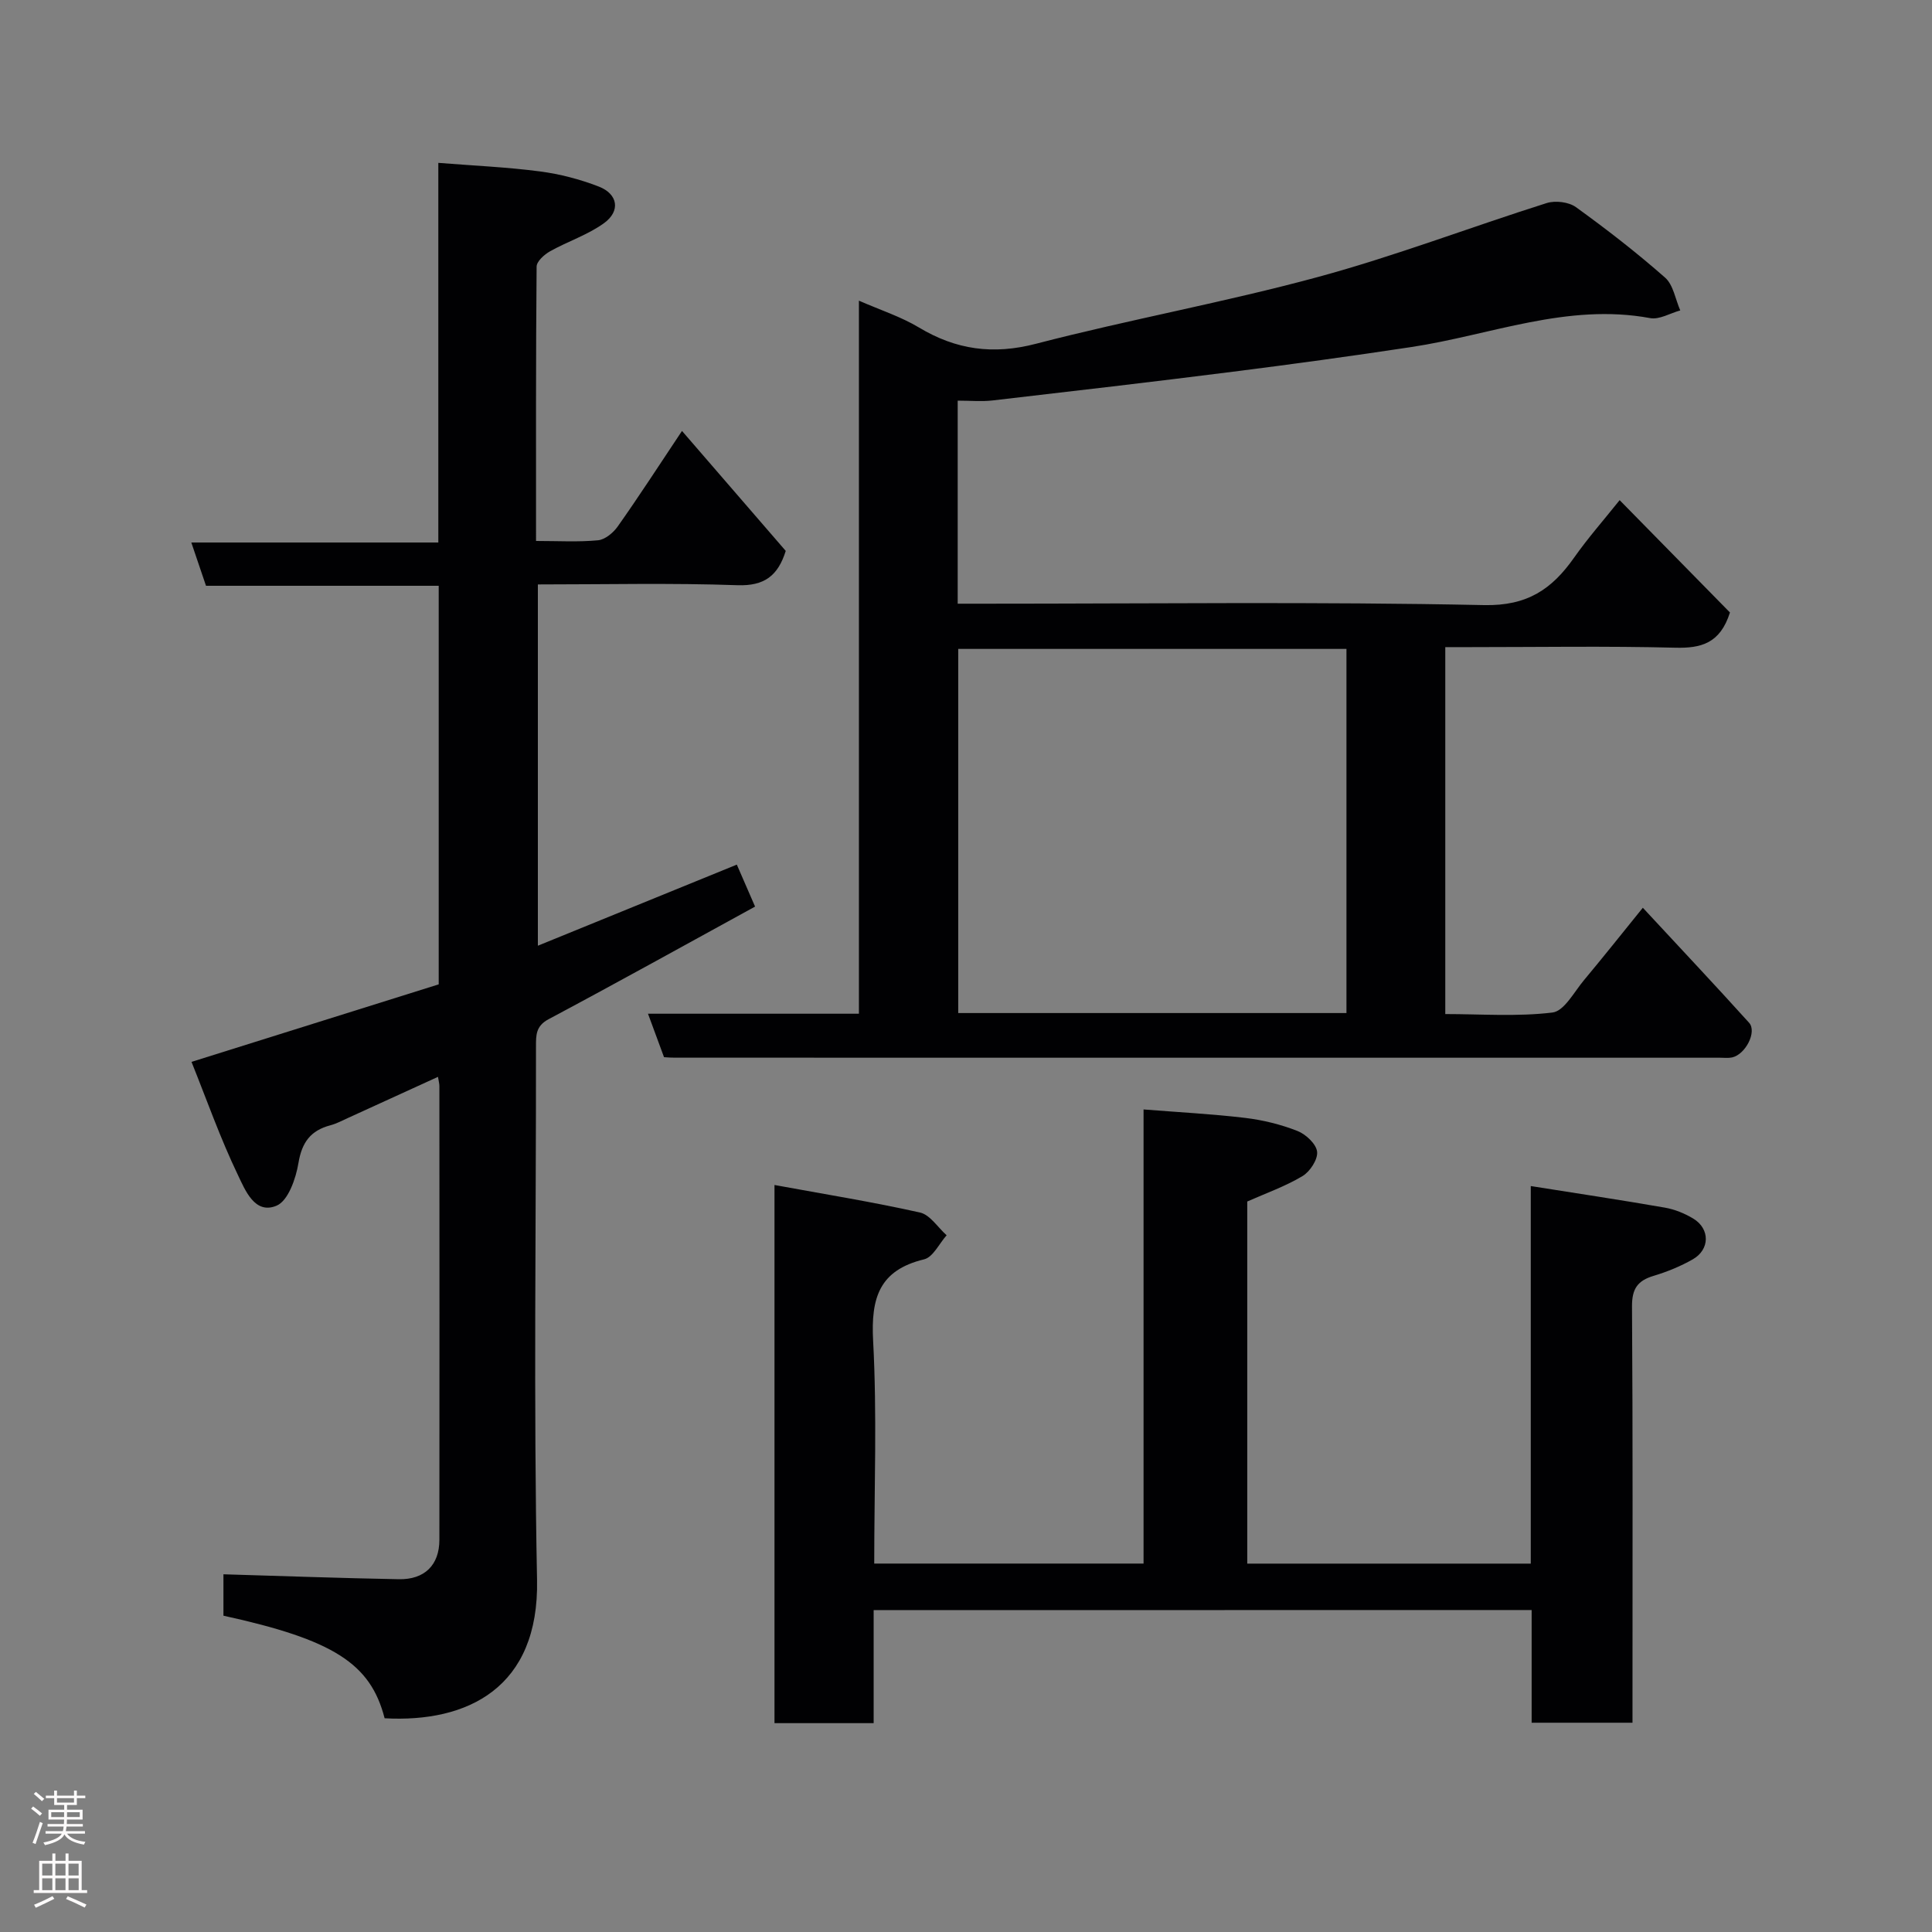 <svg enable-background="new 0 0 400 400" viewBox="0 0 400 400" xmlns="http://www.w3.org/2000/svg"><rect x="0" y="0" width="400" height="400" fill="#808080" stroke="none"/><g fill="#010103"><path d="m137.48 218.88c-1.05-2.84-2.1-5.69-3.32-9h43.67c0-49.26 0-98.18 0-147.63 4.48 1.96 8.71 3.32 12.42 5.55 7.7 4.62 15.35 5.69 24.25 3.37 19.36-5.03 39.11-8.59 58.4-13.83 15.98-4.34 31.52-10.3 47.33-15.3 1.79-.56 4.55-.23 6.04.84 6.36 4.59 12.59 9.42 18.47 14.6 1.71 1.51 2.13 4.49 3.14 6.79-2.09.57-4.32 1.95-6.24 1.59-17.14-3.17-33.02 3.51-49.43 5.99-12.29 1.86-24.61 3.55-36.94 5.11-16.58 2.1-33.18 4.03-49.78 5.95-2.27.26-4.6.04-7.21.04v42.04h5.52c34.49 0 68.98-.43 103.46.29 8.99.19 14.06-3.32 18.65-9.84 2.82-4.01 6.08-7.71 9.42-11.89 7.97 8.12 15.56 15.85 22.84 23.26-2.03 6.4-5.96 7.43-11.36 7.29-14.15-.36-28.32-.12-42.48-.12-1.62 0-3.24 0-5.1 0v75.97c7.4 0 14.89.57 22.2-.32 2.43-.3 4.49-4.29 6.55-6.74 3.88-4.64 7.64-9.38 12.15-14.95 7.61 8.21 14.89 15.93 22 23.81 1.68 1.87-.75 6.57-3.52 7.18-.8.17-1.66.06-2.49.06-72.14 0-144.28 0-216.42-.01-.65.01-1.31-.05-2.22-.1zm141.29-84.53c-27.09 0-53.8 0-80.38 0v75.39h80.38c0-25.18 0-50.1 0-75.39z"/><path d="m141.2 89.22c7.38 8.53 14.44 16.7 21.48 24.84-1.61 5.11-4.38 7.3-10.02 7.1-13.63-.48-27.29-.16-41.3-.16v74.8c13.63-5.56 27.19-11.08 41.19-16.79 1.17 2.7 2.37 5.45 3.78 8.69-14.4 7.89-28.51 15.73-42.76 23.32-2.64 1.41-2.6 3.29-2.6 5.62.03 36.82-.51 73.65.22 110.46.44 22.33-14.36 29.6-31.56 28.65-2.91-11.35-10.59-16.25-33.37-21.24 0-3.08 0-6.17 0-8.57 12.27.36 24.29.8 36.31 1.02 5.33.1 8.39-2.92 8.4-8.14.04-31.32.01-62.64 0-93.97 0-.48-.14-.97-.29-1.9-6.32 2.89-12.49 5.71-18.67 8.53-1.19.54-2.36 1.17-3.61 1.5-4.07 1.07-5.9 3.51-6.61 7.81-.53 3.22-2.13 7.82-4.52 8.83-4.52 1.92-6.53-3.27-8-6.32-3.65-7.59-6.46-15.59-9.62-23.45 17.38-5.45 34.24-10.74 51.18-16.05 0-27.56 0-54.84 0-82.52-16.06 0-31.98 0-48.18 0-1-2.96-1.92-5.65-3.04-8.96h51.14c0-26.22 0-51.93 0-78.6 7.42.59 14.26.88 21.03 1.77 4.14.54 8.31 1.63 12.2 3.14 3.96 1.54 4.53 5.06 1.09 7.56-3.36 2.44-7.52 3.78-11.19 5.84-1.19.67-2.77 2.08-2.78 3.17-.17 18.78-.12 37.55-.12 56.8 4.6 0 8.75.25 12.83-.14 1.46-.14 3.17-1.56 4.09-2.87 4.41-6.24 8.55-12.65 13.3-19.77z"/><path d="m180.88 333.36v23.4c-6.97 0-13.57 0-20.53 0 0-36.88 0-73.72 0-111.42 10.34 1.9 20.3 3.5 30.13 5.7 2.08.47 3.68 3.08 5.51 4.71-1.54 1.72-2.81 4.53-4.66 4.98-9.31 2.25-11.03 8.01-10.56 16.85.82 15.25.23 30.57.23 46.14h55.76c0-30.95 0-62.01 0-94.02 7.42.59 14.26.94 21.04 1.75 3.67.44 7.38 1.35 10.81 2.7 1.74.68 3.89 2.68 4.08 4.29.19 1.59-1.46 4.12-3.01 5.05-3.57 2.14-7.58 3.55-11.45 5.27v74.97h58.7c0-25.84 0-51.7 0-78.17 9.76 1.55 18.79 2.9 27.78 4.47 2.04.36 4.1 1.2 5.87 2.27 3.49 2.12 3.46 6.4-.12 8.44-2.53 1.44-5.3 2.57-8.09 3.41-3.32.99-4.5 2.67-4.48 6.31.18 26.83.1 53.66.1 80.49v5.72c-7.07 0-13.79 0-20.88 0 0-7.76 0-15.37 0-23.33-45.41.02-90.46.02-136.23.02z"/></g><path d="m6.44 374.46.42-.45c.65.47 1.27.95 1.85 1.44l-.45.49c-.65-.56-1.25-1.06-1.82-1.48m.93 7.33-.63-.26c.55-1.36 1.05-2.8 1.52-4.33.19.1.38.19.59.27-.46 1.29-.95 2.73-1.48 4.32m-.38-10.38.44-.42c.43.34 1.01.82 1.74 1.44l-.49.49c-.53-.51-1.09-1.01-1.69-1.51m2.5.35h1.72v-1.04h.59v1.04h3.52v-1.04h.59v1.04h1.75v.53h-1.75v1.42h-2.03v.97h3.22v2.03h-3.24c0 .35-.01.66-.03.93h3.32v.53h-3.37c-.03.27-.08.58-.15.94h3.96v.53h-3.71c.67.92 1.93 1.48 3.79 1.68-.13.24-.23.44-.29.59-2.13-.38-3.48-1.08-4.04-2.12-.43.97-1.77 1.72-4.03 2.23-.09-.19-.2-.37-.33-.55 2.1-.42 3.37-1.03 3.81-1.83h-3.36v-.53h3.58c.08-.29.13-.61.16-.94h-3.33v-.53h3.39c.02-.27.04-.58.04-.93h-3.23v-2.03h3.25v-.97h-2.07v-1.42h-1.73zm1.12 3.44v1h2.65c.01-.3.02-.44.01-.4v-.25-.35zm1.19-2h3.52v-.91h-3.52zm4.71 2h-2.63v.59c0 .16-.01.28-.01.4h2.64z" fill="#fcfafa"/><path d="m13.56 383.74h.63v1.52h2.72v6.07h1.13v.6h-11.06v-.6h1.13v-6.07h2.73v-1.52h.63v1.52h2.1v-1.52zm-2.69 8.83.38.56c-1.24.63-2.53 1.25-3.85 1.85-.1-.21-.21-.42-.34-.63 1.36-.55 2.63-1.15 3.81-1.78m-2.13-4.27h2.1v-2.45h-2.1zm0 3.04h2.1v-2.46h-2.1zm2.72-3.04h2.1v-2.45h-2.1zm0 3.04h2.1v-2.46h-2.1zm6.07 3.6c-1.41-.71-2.7-1.3-3.86-1.78l.35-.56c1.45.62 2.75 1.19 3.88 1.72zm-1.25-9.09h-2.1v2.45h2.1zm-2.09 5.49h2.1v-2.46h-2.1z" fill="#fcfafa"/></svg>